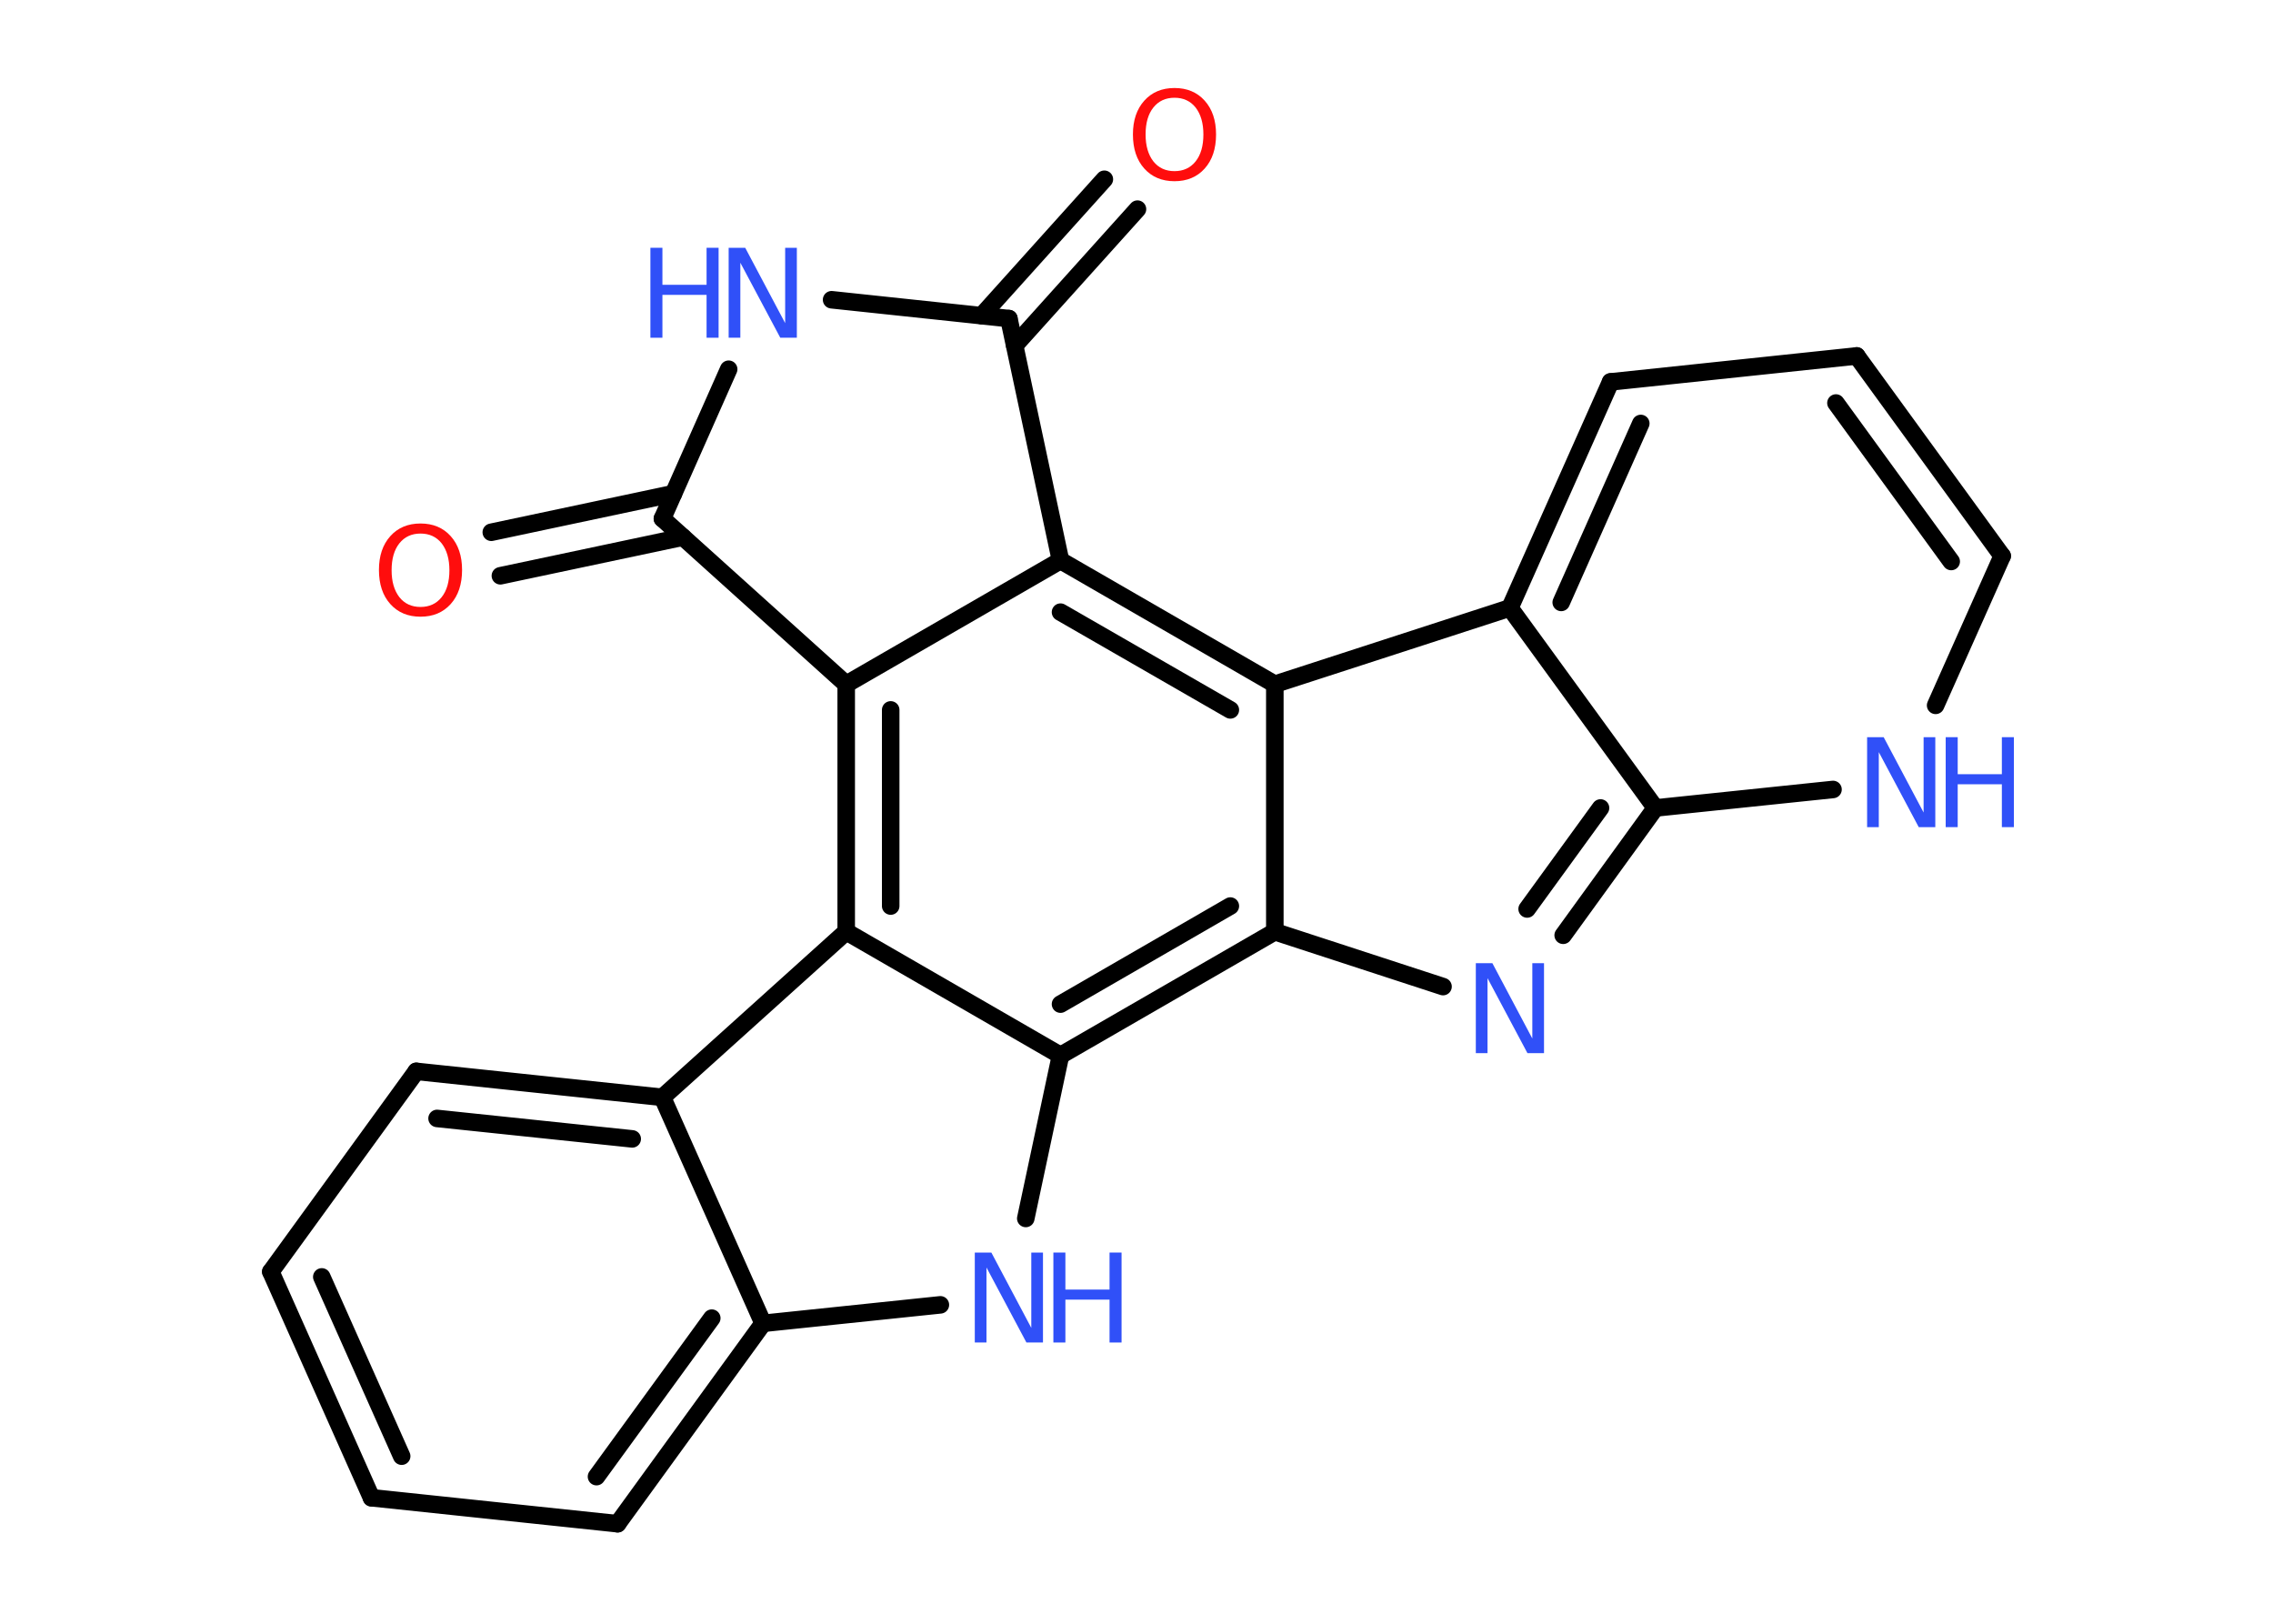 <?xml version='1.0' encoding='UTF-8'?>
<!DOCTYPE svg PUBLIC "-//W3C//DTD SVG 1.1//EN" "http://www.w3.org/Graphics/SVG/1.1/DTD/svg11.dtd">
<svg version='1.2' xmlns='http://www.w3.org/2000/svg' xmlns:xlink='http://www.w3.org/1999/xlink' width='70.0mm' height='50.0mm' viewBox='0 0 70.0 50.0'>
  <desc>Generated by the Chemistry Development Kit (http://github.com/cdk)</desc>
  <g stroke-linecap='round' stroke-linejoin='round' stroke='#000000' stroke-width='.54' fill='#3050F8'>
    <rect x='.0' y='.0' width='70.0' height='50.0' fill='#FFFFFF' stroke='none'/>
    <g id='mol1' class='mol'>
      <g id='mol1bnd1' class='bond'>
        <line x1='35.03' y1='6.44' x2='31.25' y2='10.64'/>
        <line x1='34.01' y1='5.52' x2='30.23' y2='9.72'/>
      </g>
      <line id='mol1bnd2' class='bond' x1='31.07' y1='9.81' x2='25.61' y2='9.23'/>
      <line id='mol1bnd3' class='bond' x1='22.44' y1='11.37' x2='20.4' y2='15.97'/>
      <g id='mol1bnd4' class='bond'>
        <line x1='21.03' y1='16.54' x2='15.41' y2='17.73'/>
        <line x1='20.74' y1='15.2' x2='15.13' y2='16.39'/>
      </g>
      <line id='mol1bnd5' class='bond' x1='20.4' y1='15.97' x2='26.06' y2='21.07'/>
      <line id='mol1bnd6' class='bond' x1='26.06' y1='21.07' x2='32.66' y2='17.26'/>
      <line id='mol1bnd7' class='bond' x1='31.07' y1='9.81' x2='32.66' y2='17.26'/>
      <g id='mol1bnd8' class='bond'>
        <line x1='39.26' y1='21.07' x2='32.66' y2='17.26'/>
        <line x1='37.89' y1='21.86' x2='32.66' y2='18.85'/>
      </g>
      <line id='mol1bnd9' class='bond' x1='39.26' y1='21.07' x2='46.5' y2='18.72'/>
      <g id='mol1bnd10' class='bond'>
        <line x1='49.6' y1='11.76' x2='46.5' y2='18.72'/>
        <line x1='50.53' y1='13.04' x2='48.08' y2='18.55'/>
      </g>
      <line id='mol1bnd11' class='bond' x1='49.6' y1='11.76' x2='57.18' y2='10.96'/>
      <g id='mol1bnd12' class='bond'>
        <line x1='61.66' y1='17.12' x2='57.18' y2='10.96'/>
        <line x1='60.09' y1='17.29' x2='56.54' y2='12.41'/>
      </g>
      <line id='mol1bnd13' class='bond' x1='61.66' y1='17.12' x2='59.61' y2='21.72'/>
      <line id='mol1bnd14' class='bond' x1='56.45' y1='24.31' x2='50.98' y2='24.88'/>
      <line id='mol1bnd15' class='bond' x1='46.5' y1='18.72' x2='50.98' y2='24.88'/>
      <g id='mol1bnd16' class='bond'>
        <line x1='48.14' y1='28.8' x2='50.98' y2='24.88'/>
        <line x1='47.03' y1='27.99' x2='49.29' y2='24.88'/>
      </g>
      <line id='mol1bnd17' class='bond' x1='44.44' y1='30.38' x2='39.26' y2='28.69'/>
      <line id='mol1bnd18' class='bond' x1='39.26' y1='21.07' x2='39.26' y2='28.69'/>
      <g id='mol1bnd19' class='bond'>
        <line x1='32.66' y1='32.5' x2='39.26' y2='28.69'/>
        <line x1='32.66' y1='30.92' x2='37.89' y2='27.9'/>
      </g>
      <line id='mol1bnd20' class='bond' x1='32.66' y1='32.5' x2='31.59' y2='37.52'/>
      <line id='mol1bnd21' class='bond' x1='28.96' y1='40.18' x2='23.5' y2='40.75'/>
      <g id='mol1bnd22' class='bond'>
        <line x1='19.02' y1='46.92' x2='23.5' y2='40.75'/>
        <line x1='18.37' y1='45.47' x2='21.92' y2='40.59'/>
      </g>
      <line id='mol1bnd23' class='bond' x1='19.02' y1='46.92' x2='11.44' y2='46.12'/>
      <g id='mol1bnd24' class='bond'>
        <line x1='8.34' y1='39.16' x2='11.44' y2='46.12'/>
        <line x1='9.91' y1='39.32' x2='12.37' y2='44.84'/>
      </g>
      <line id='mol1bnd25' class='bond' x1='8.34' y1='39.16' x2='12.82' y2='32.99'/>
      <g id='mol1bnd26' class='bond'>
        <line x1='20.4' y1='33.79' x2='12.82' y2='32.99'/>
        <line x1='19.47' y1='35.07' x2='13.46' y2='34.44'/>
      </g>
      <line id='mol1bnd27' class='bond' x1='23.5' y1='40.75' x2='20.4' y2='33.79'/>
      <line id='mol1bnd28' class='bond' x1='20.4' y1='33.79' x2='26.06' y2='28.69'/>
      <g id='mol1bnd29' class='bond'>
        <line x1='26.06' y1='21.07' x2='26.06' y2='28.69'/>
        <line x1='27.43' y1='21.86' x2='27.43' y2='27.9'/>
      </g>
      <line id='mol1bnd30' class='bond' x1='32.66' y1='32.5' x2='26.06' y2='28.69'/>
      <path id='mol1atm1' class='atom' d='M36.17 3.01q-.41 .0 -.65 .3q-.24 .3 -.24 .83q.0 .52 .24 .83q.24 .3 .65 .3q.41 .0 .65 -.3q.24 -.3 .24 -.83q.0 -.52 -.24 -.83q-.24 -.3 -.65 -.3zM36.17 2.71q.58 .0 .93 .39q.35 .39 .35 1.04q.0 .66 -.35 1.05q-.35 .39 -.93 .39q-.58 .0 -.93 -.39q-.35 -.39 -.35 -1.05q.0 -.65 .35 -1.04q.35 -.39 .93 -.39z' stroke='none' fill='#FF0D0D'/>
      <g id='mol1atm3' class='atom'>
        <path d='M22.45 7.63h.5l1.23 2.32v-2.32h.36v2.77h-.51l-1.23 -2.31v2.31h-.36v-2.77z' stroke='none'/>
        <path d='M20.03 7.63h.37v1.14h1.36v-1.14h.37v2.77h-.37v-1.32h-1.36v1.32h-.37v-2.77z' stroke='none'/>
      </g>
      <path id='mol1atm5' class='atom' d='M12.95 16.43q-.41 .0 -.65 .3q-.24 .3 -.24 .83q.0 .52 .24 .83q.24 .3 .65 .3q.41 .0 .65 -.3q.24 -.3 .24 -.83q.0 -.52 -.24 -.83q-.24 -.3 -.65 -.3zM12.95 16.12q.58 .0 .93 .39q.35 .39 .35 1.04q.0 .66 -.35 1.05q-.35 .39 -.93 .39q-.58 .0 -.93 -.39q-.35 -.39 -.35 -1.05q.0 -.65 .35 -1.04q.35 -.39 .93 -.39z' stroke='none' fill='#FF0D0D'/>
      <g id='mol1atm13' class='atom'>
        <path d='M57.51 22.7h.5l1.23 2.32v-2.32h.36v2.77h-.51l-1.23 -2.31v2.31h-.36v-2.77z' stroke='none'/>
        <path d='M59.92 22.7h.37v1.14h1.36v-1.14h.37v2.77h-.37v-1.32h-1.36v1.32h-.37v-2.77z' stroke='none'/>
      </g>
      <path id='mol1atm15' class='atom' d='M45.46 29.66h.5l1.23 2.32v-2.32h.36v2.77h-.51l-1.23 -2.31v2.31h-.36v-2.77z' stroke='none'/>
      <g id='mol1atm18' class='atom'>
        <path d='M30.03 38.57h.5l1.23 2.32v-2.32h.36v2.77h-.51l-1.23 -2.31v2.31h-.36v-2.77z' stroke='none'/>
        <path d='M32.44 38.57h.37v1.14h1.36v-1.14h.37v2.77h-.37v-1.32h-1.36v1.32h-.37v-2.77z' stroke='none'/>
      </g>
    </g>
  </g>
</svg>
